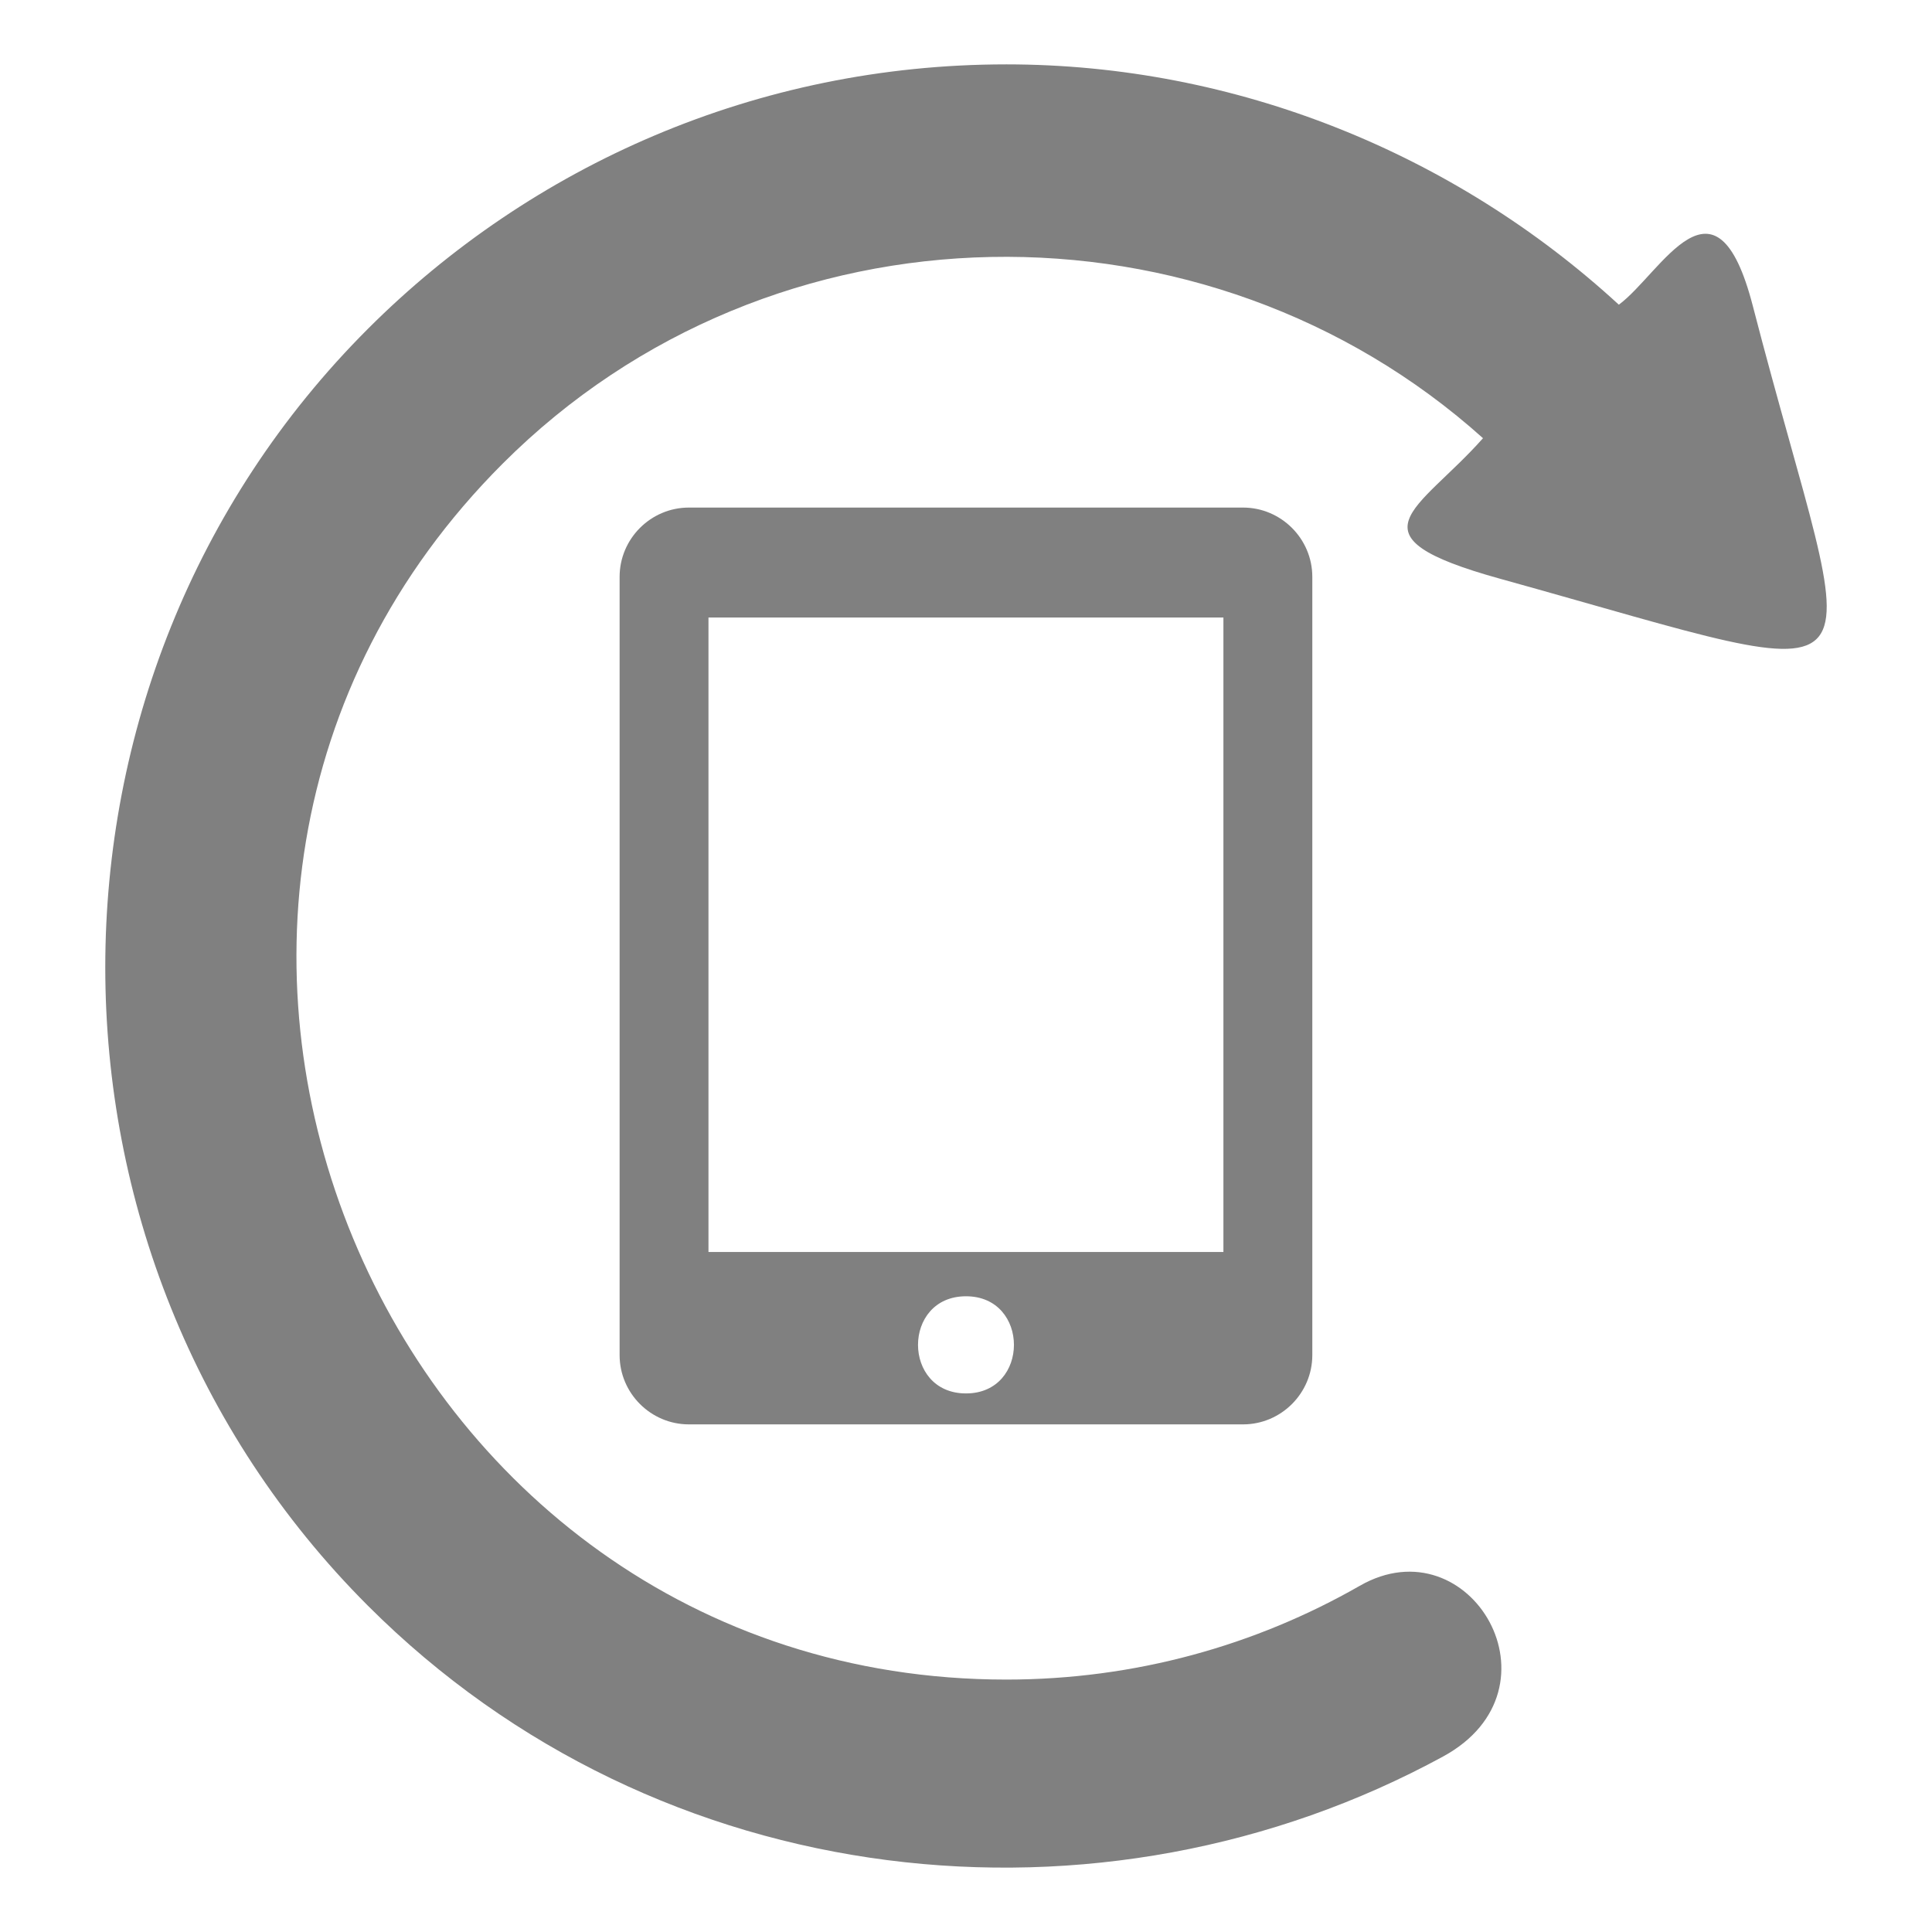<svg xmlns="http://www.w3.org/2000/svg" width="600" height="600"><g fill="grey"><path d="M312.528 19.99c71.215 0 139.12 27.652 190.22 74.637 13.238-9.816 30.02-44.438 41.605.379 32.461 125.54 48.41 119.93-78.496 84.727-48.324-13.398-25.438-20.926-5.296-43.645-85.512-76.785-220.61-75.938-304.45 7.898-137.79 137.79-38.328 377.62 156.41 377.62 39.949 0 77.43-10.605 109.78-29.129 34.3-19.64 64.512 31.957 25.879 53.012-105.84 57.684-243.36 43.738-333.93-46.828-108.74-108.73-108.74-287.79 0-396.53 50.746-50.746 120.86-82.14 198.27-82.14l.008-.001z"/><path fill-rule="evenodd" d="M213.938 157.63h172.1c11.832 0 21.512 9.68 21.512 21.512v241.7c0 11.832-9.68 21.512-21.512 21.512h-172.1c-11.832 0-21.512-9.68-21.512-21.512v-241.7c0-11.832 9.68-21.512 21.512-21.512zm86.06 244.94c19.851 0 19.858 30.172 0 30.172-19.868 0-19.868-30.172 0-30.172zm-79.974-210.79h159.92v197.04h-159.92V191.78z"/></g></svg>
